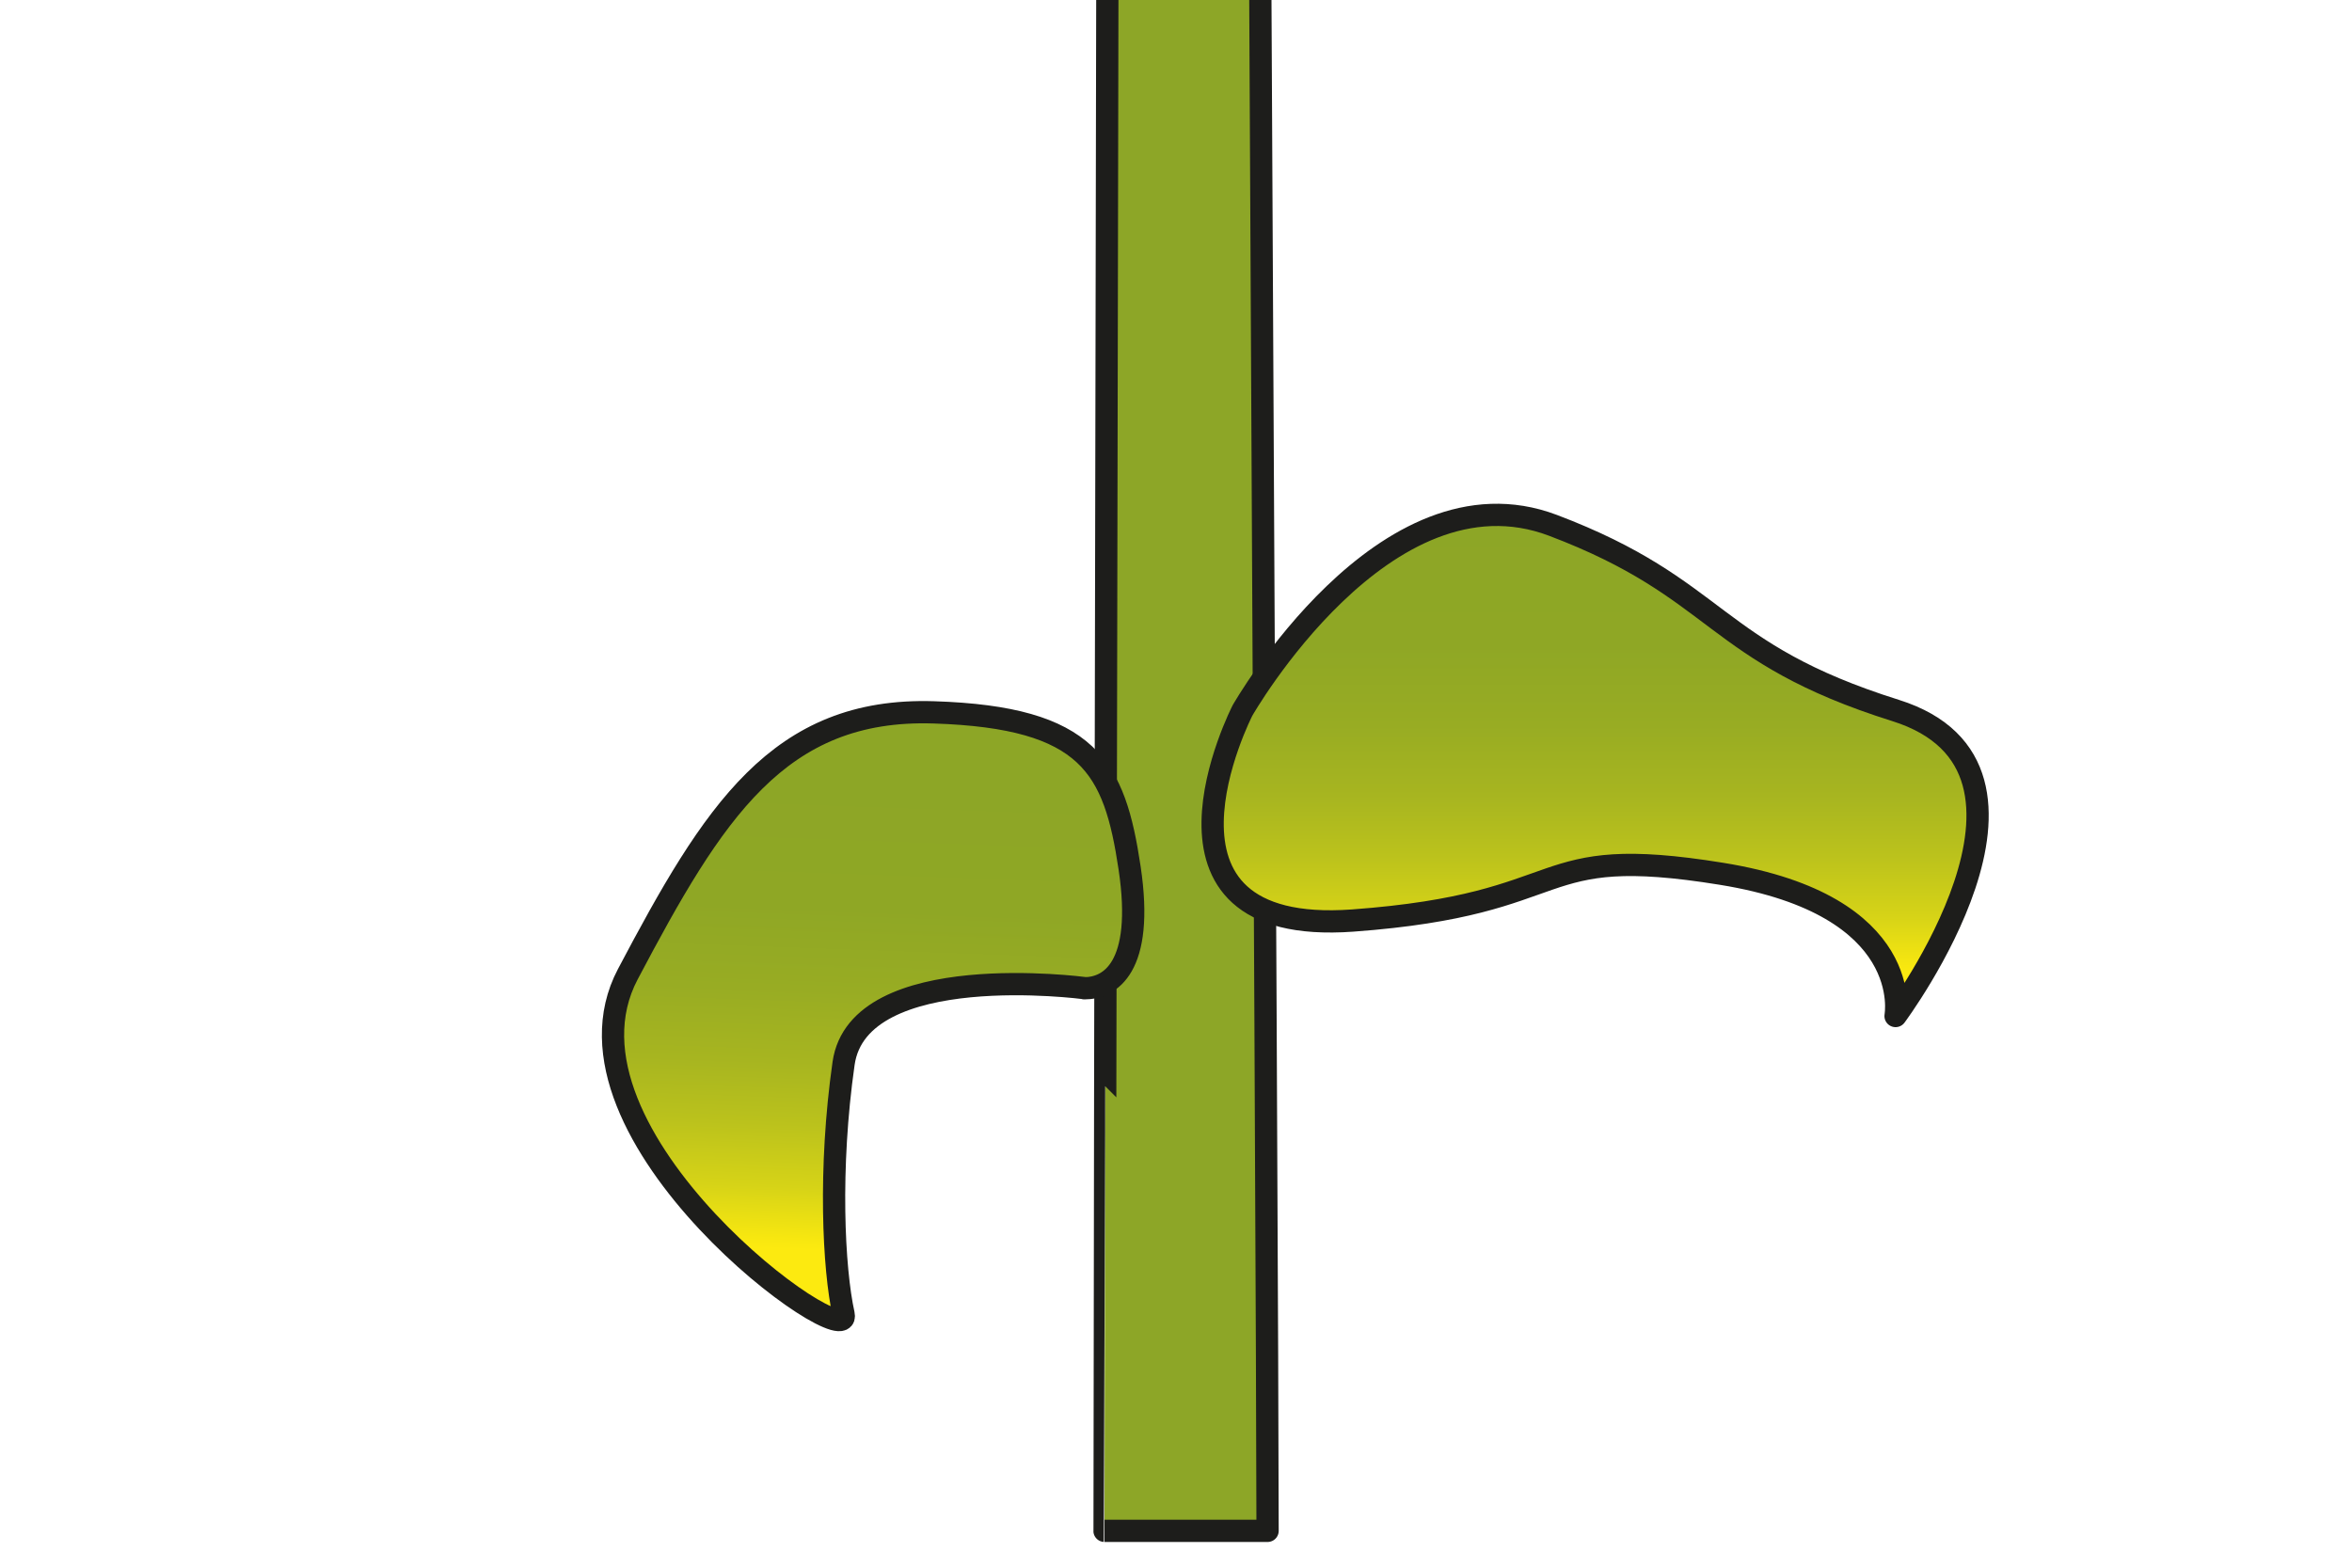 <?xml version="1.0" encoding="UTF-8"?>
<svg id="Camada_1" data-name="Camada 1" xmlns="http://www.w3.org/2000/svg" xmlns:xlink="http://www.w3.org/1999/xlink" viewBox="0 0 150 100">
  <defs>
    <style>
      .cls-1 {
        fill: url(#Gradiente_sem_nome_66);
      }

      .cls-1, .cls-2, .cls-3 {
        stroke: #1d1d1b;
        stroke-linecap: round;
        stroke-linejoin: round;
        stroke-width: 1.42px;
      }

      .cls-2 {
        fill: url(#Gradiente_sem_nome_4);
      }

      .cls-3 {
        fill: #8da627;
      }
    </style>
    <linearGradient id="Gradiente_sem_nome_66" data-name="Gradiente sem nome 66" x1="101.72" y1="32.84" x2="101.72" y2="64.81" gradientUnits="userSpaceOnUse">
      <stop offset="0" stop-color="#8da626"/>
      <stop offset=".26" stop-color="#8fa725"/>
      <stop offset=".42" stop-color="#98ac23"/>
      <stop offset=".56" stop-color="#a7b520"/>
      <stop offset=".68" stop-color="#bbc21c"/>
      <stop offset=".8" stop-color="#d6d317"/>
      <stop offset=".9" stop-color="#f7e710"/>
      <stop offset=".92" stop-color="#fcea10"/>
    </linearGradient>
    <linearGradient id="Gradiente_sem_nome_4" data-name="Gradiente sem nome 4" x1="56.14" y1="49.35" x2="54.95" y2="82.5" gradientUnits="userSpaceOnUse">
      <stop offset="0" stop-color="#8da626"/>
      <stop offset=".26" stop-color="#8fa725"/>
      <stop offset=".42" stop-color="#98ac23"/>
      <stop offset=".56" stop-color="#a7b520"/>
      <stop offset=".68" stop-color="#bbc21c"/>
      <stop offset=".8" stop-color="#d6d317"/>
      <stop offset=".9" stop-color="#f7e710"/>
      <stop offset=".92" stop-color="#fcea10"/>
    </linearGradient>
  </defs>
  <path class="cls-3" d="M80.38,0c.27,51.3.46,90.24.46,97.65h-10.4S70.5,56.46,70.62,0"/>
  <path class="cls-1" d="M79.24,45.32s9.05-15.88,19.8-11.81,10.08,8.11,21.85,11.81,0,19.49,0,19.49c0,0,1.34-7.06-11.09-9.07-12.44-2.02-9.07,1.92-23.53,2.98-14.45,1.05-7.03-13.4-7.03-13.4Z"/>
  <path class="cls-2" d="M69.16,63.03s-14.4-1.92-15.36,4.8-.64,13.12,0,16-19.2-11.39-13.76-21.69,9.6-17.02,19.52-16.7c9.92.32,11.52,3.52,12.48,9.92s-1.28,7.68-2.88,7.68Z"/>
</svg>